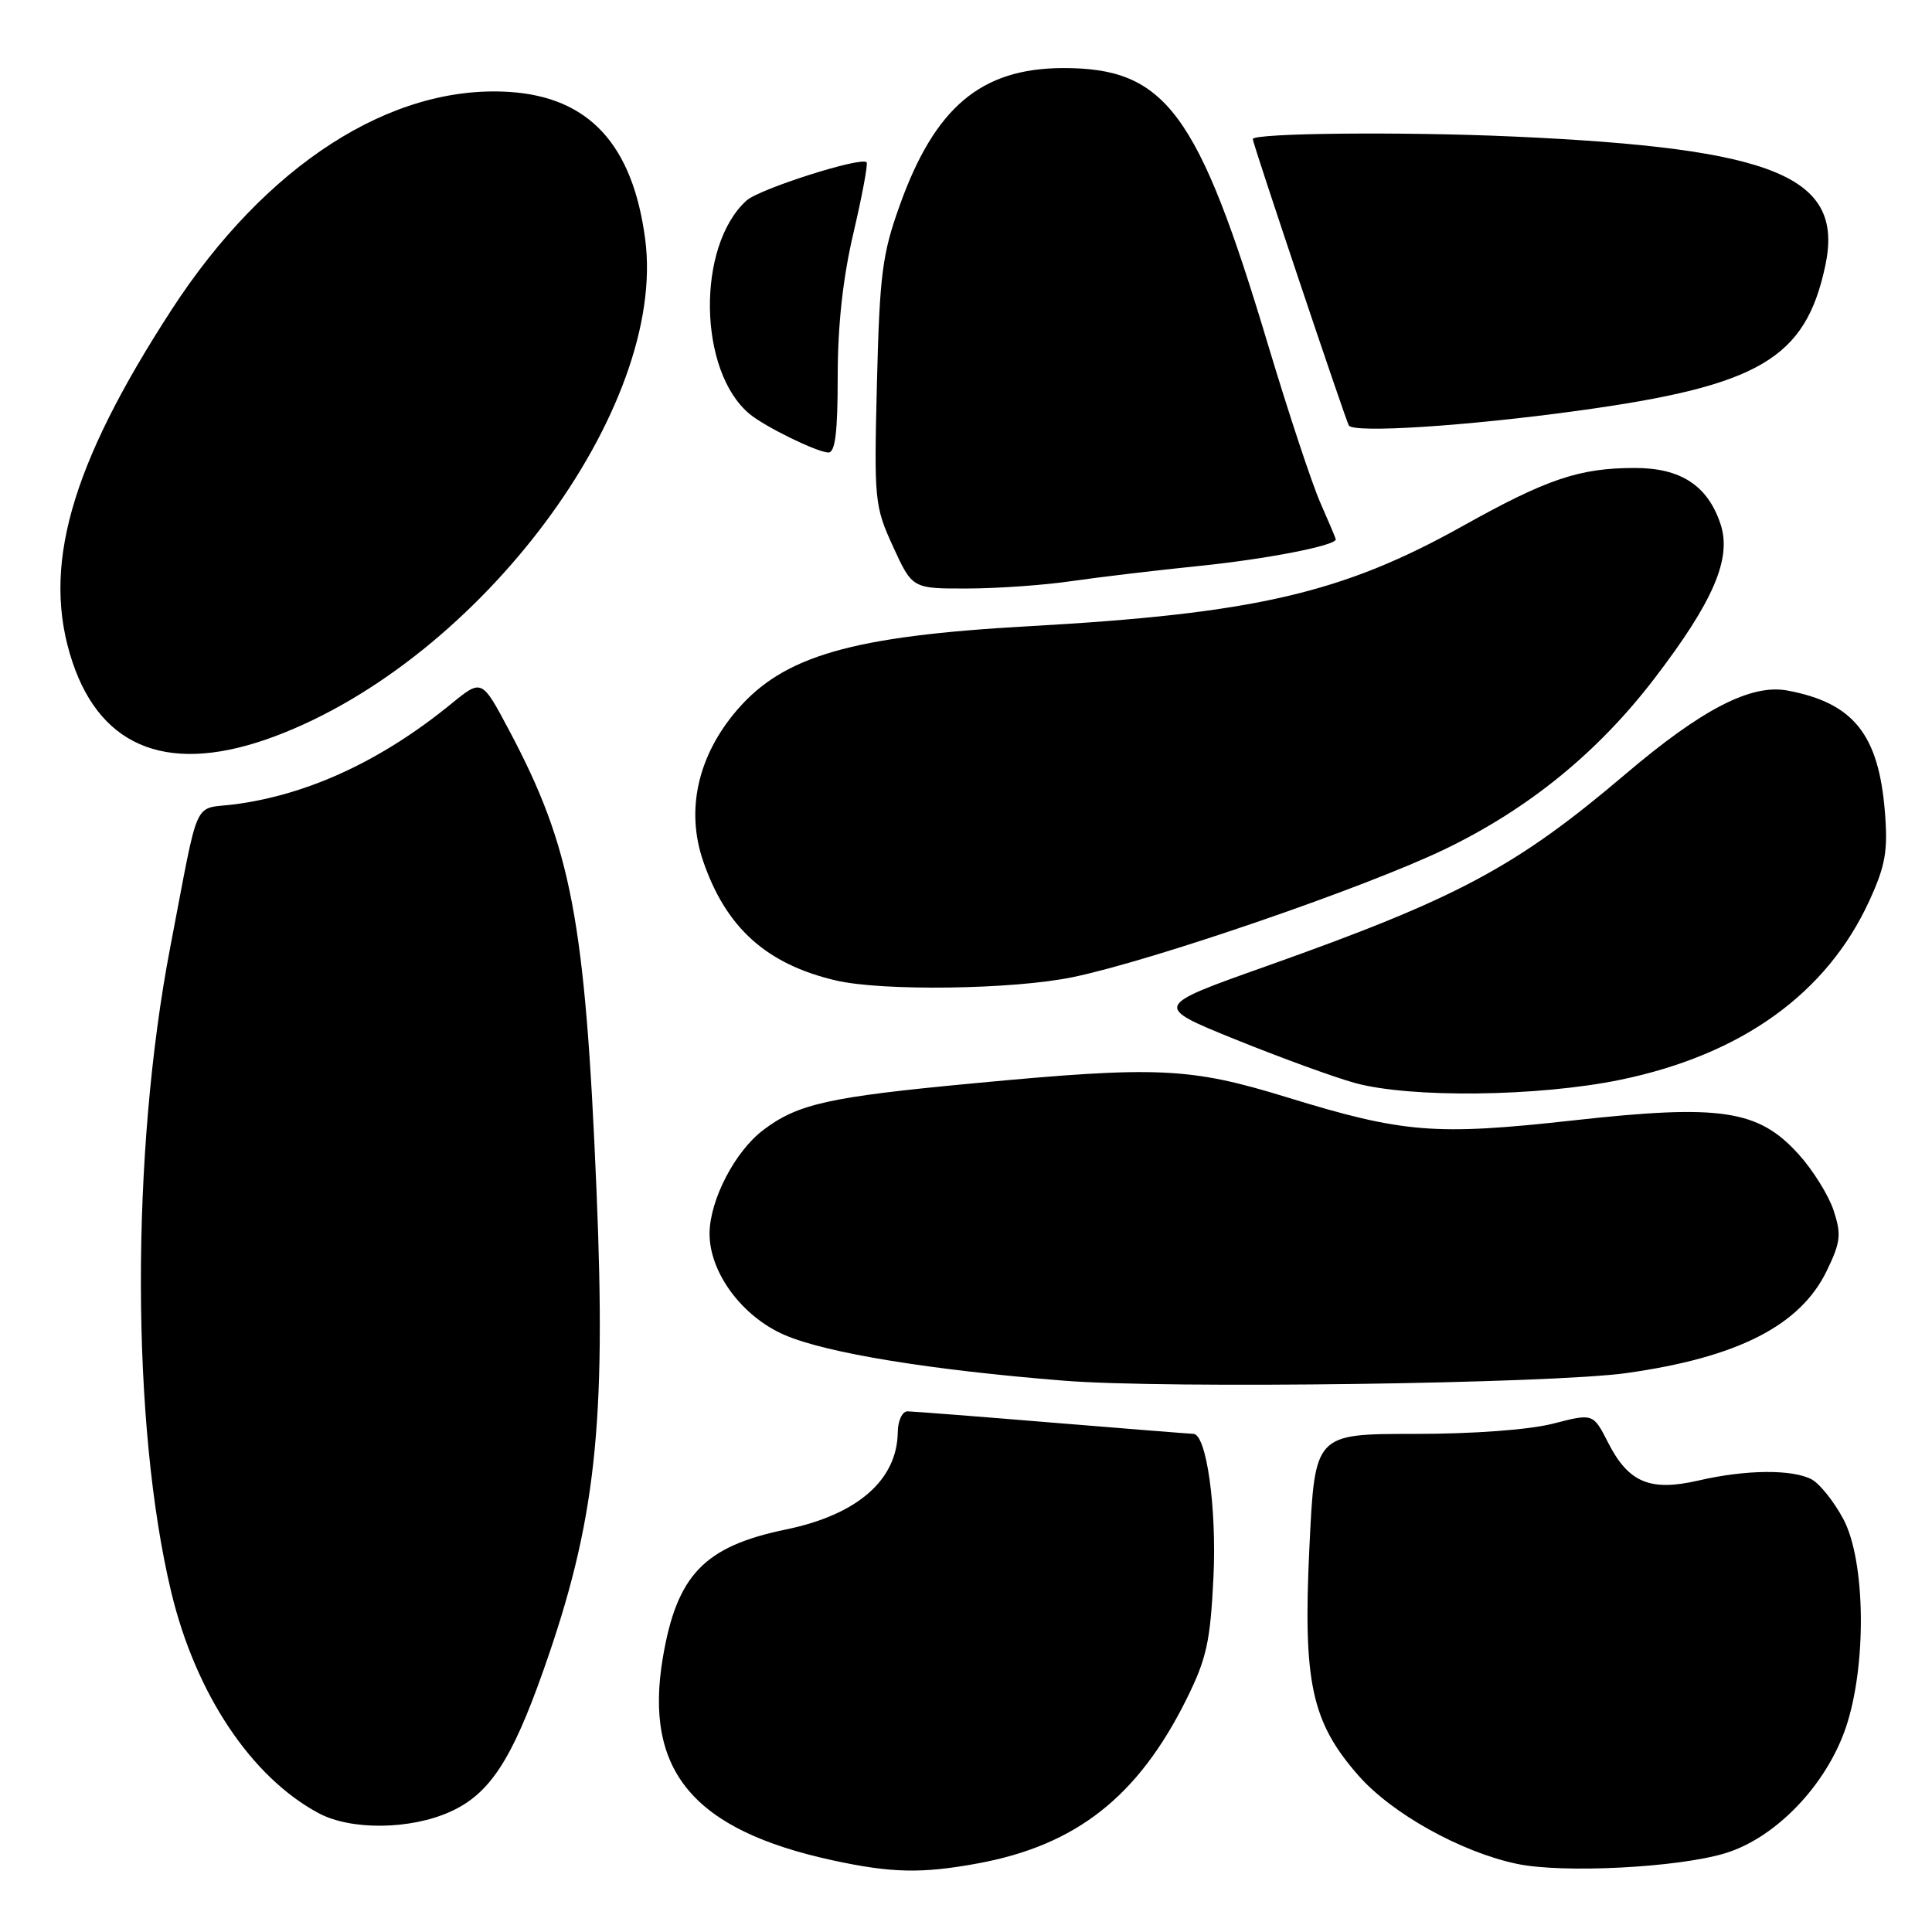 <?xml version="1.0" encoding="UTF-8" standalone="no"?>
<!DOCTYPE svg PUBLIC "-//W3C//DTD SVG 1.1//EN" "http://www.w3.org/Graphics/SVG/1.1/DTD/svg11.dtd" >
<svg xmlns="http://www.w3.org/2000/svg" xmlns:xlink="http://www.w3.org/1999/xlink" version="1.1" viewBox="0 0 256 256">
 <g >
 <path fill="currentColor"
d=" M 129.57 246.91 C 142.60 244.51 150.78 238.07 157.18 225.22 C 159.88 219.80 160.37 217.57 160.79 208.98 C 161.23 199.75 159.86 190.01 158.12 189.99 C 157.78 189.99 149.40 189.32 139.50 188.51 C 129.60 187.69 120.94 187.02 120.25 187.01 C 119.56 187.01 118.98 188.23 118.96 189.75 C 118.88 196.12 113.62 200.70 104.16 202.66 C 93.31 204.90 89.69 208.68 87.83 219.65 C 85.30 234.65 91.87 242.49 110.32 246.50 C 118.12 248.19 122.12 248.28 129.57 246.91 Z  M 228.61 245.56 C 235.28 243.53 241.97 236.57 244.57 228.95 C 247.37 220.73 247.21 206.83 244.25 201.28 C 243.01 198.96 241.12 196.60 240.06 196.03 C 237.51 194.67 231.35 194.72 225.09 196.17 C 218.65 197.66 215.79 196.46 213.09 191.17 C 211.10 187.27 211.10 187.27 205.83 188.63 C 202.67 189.45 195.29 190.00 187.40 190.00 C 174.23 190.00 174.23 190.00 173.51 204.88 C 172.63 222.92 173.76 228.17 180.03 235.30 C 184.46 240.33 193.59 245.41 201.00 246.97 C 207.09 248.25 222.34 247.47 228.61 245.56 Z  M 59.69 240.05 C 64.86 237.71 67.79 233.26 71.98 221.40 C 78.93 201.75 80.35 188.92 79.04 157.74 C 77.54 121.86 75.73 112.33 67.44 96.73 C 63.84 89.96 63.84 89.96 59.83 93.23 C 50.60 100.77 40.90 105.28 31.15 106.57 C 25.44 107.33 26.50 105.01 22.56 125.50 C 17.32 152.78 17.38 188.88 22.70 211.00 C 25.93 224.43 33.28 235.46 42.21 240.25 C 46.49 242.55 54.39 242.46 59.69 240.05 Z  M 215.50 181.94 C 230.23 179.88 238.54 175.65 242.05 168.40 C 243.90 164.58 244.01 163.57 242.96 160.38 C 242.30 158.38 240.21 155.02 238.31 152.93 C 232.99 147.04 228.00 146.29 208.45 148.46 C 190.18 150.48 185.99 150.15 170.57 145.41 C 157.64 141.43 153.39 141.24 128.94 143.55 C 109.83 145.35 105.72 146.26 101.14 149.73 C 97.39 152.56 94.06 158.98 94.02 163.41 C 93.98 168.59 98.32 174.46 103.98 176.90 C 109.54 179.29 123.24 181.53 141.00 182.95 C 154.56 184.04 205.44 183.35 215.50 181.94 Z  M 214.69 143.08 C 230.78 139.76 242.07 131.64 247.70 119.35 C 249.84 114.67 250.17 112.76 249.76 107.59 C 248.93 97.30 245.60 93.14 236.85 91.50 C 232.04 90.60 225.52 93.96 215.40 102.56 C 200.85 114.92 193.19 119.01 167.67 128.07 C 152.84 133.33 152.84 133.33 163.67 137.72 C 169.63 140.13 176.75 142.73 179.50 143.49 C 186.86 145.52 203.80 145.32 214.69 143.08 Z  M 142.18 129.47 C 152.82 127.26 181.06 117.54 191.50 112.50 C 202.56 107.16 211.72 99.70 219.20 89.93 C 227.03 79.71 229.48 74.00 227.99 69.48 C 226.30 64.35 222.72 62.00 216.62 62.01 C 209.27 62.01 204.99 63.46 193.80 69.71 C 177.85 78.62 166.20 81.31 136.28 82.98 C 112.85 84.29 103.81 86.90 97.63 94.12 C 92.45 100.17 90.85 107.35 93.17 114.10 C 96.20 122.93 101.55 127.75 110.73 129.91 C 116.89 131.36 134.30 131.12 142.18 129.47 Z  M 36.49 97.54 C 63.70 87.30 88.43 54.05 85.49 31.68 C 83.83 19.13 78.03 12.85 67.47 12.18 C 51.78 11.18 35.17 21.90 22.75 41.02 C 9.25 61.81 5.45 75.31 9.60 87.72 C 13.49 99.35 22.72 102.72 36.49 97.54 Z  M 142.00 77.00 C 145.57 76.48 153.22 75.57 159.00 74.98 C 167.82 74.08 177.00 72.29 177.00 71.47 C 177.00 71.35 176.09 69.20 174.98 66.68 C 173.86 64.16 170.74 54.73 168.03 45.71 C 158.75 14.75 154.45 8.97 140.78 9.02 C 129.98 9.07 123.87 14.22 119.22 27.21 C 116.90 33.66 116.56 36.37 116.20 50.69 C 115.81 66.34 115.88 67.06 118.34 72.44 C 120.89 78.00 120.89 78.00 128.19 77.98 C 132.21 77.97 138.43 77.53 142.00 77.00 Z  M 111.00 49.87 C 111.00 43.09 111.69 36.79 113.10 30.81 C 114.25 25.89 115.03 21.70 114.83 21.50 C 114.08 20.74 100.63 25.03 98.92 26.57 C 92.27 32.59 92.50 49.19 99.32 54.85 C 101.36 56.55 108.24 59.91 109.75 59.96 C 110.67 59.99 111.00 57.33 111.00 49.87 Z  M 209.12 54.42 C 233.13 51.12 239.23 47.54 241.86 35.21 C 244.38 23.40 235.33 19.65 200.50 18.09 C 185.91 17.43 166.00 17.63 166.00 18.43 C 166.00 19.02 178.30 55.67 178.73 56.38 C 179.38 57.42 194.30 56.46 209.12 54.42 Z "/>
</g>
</svg>